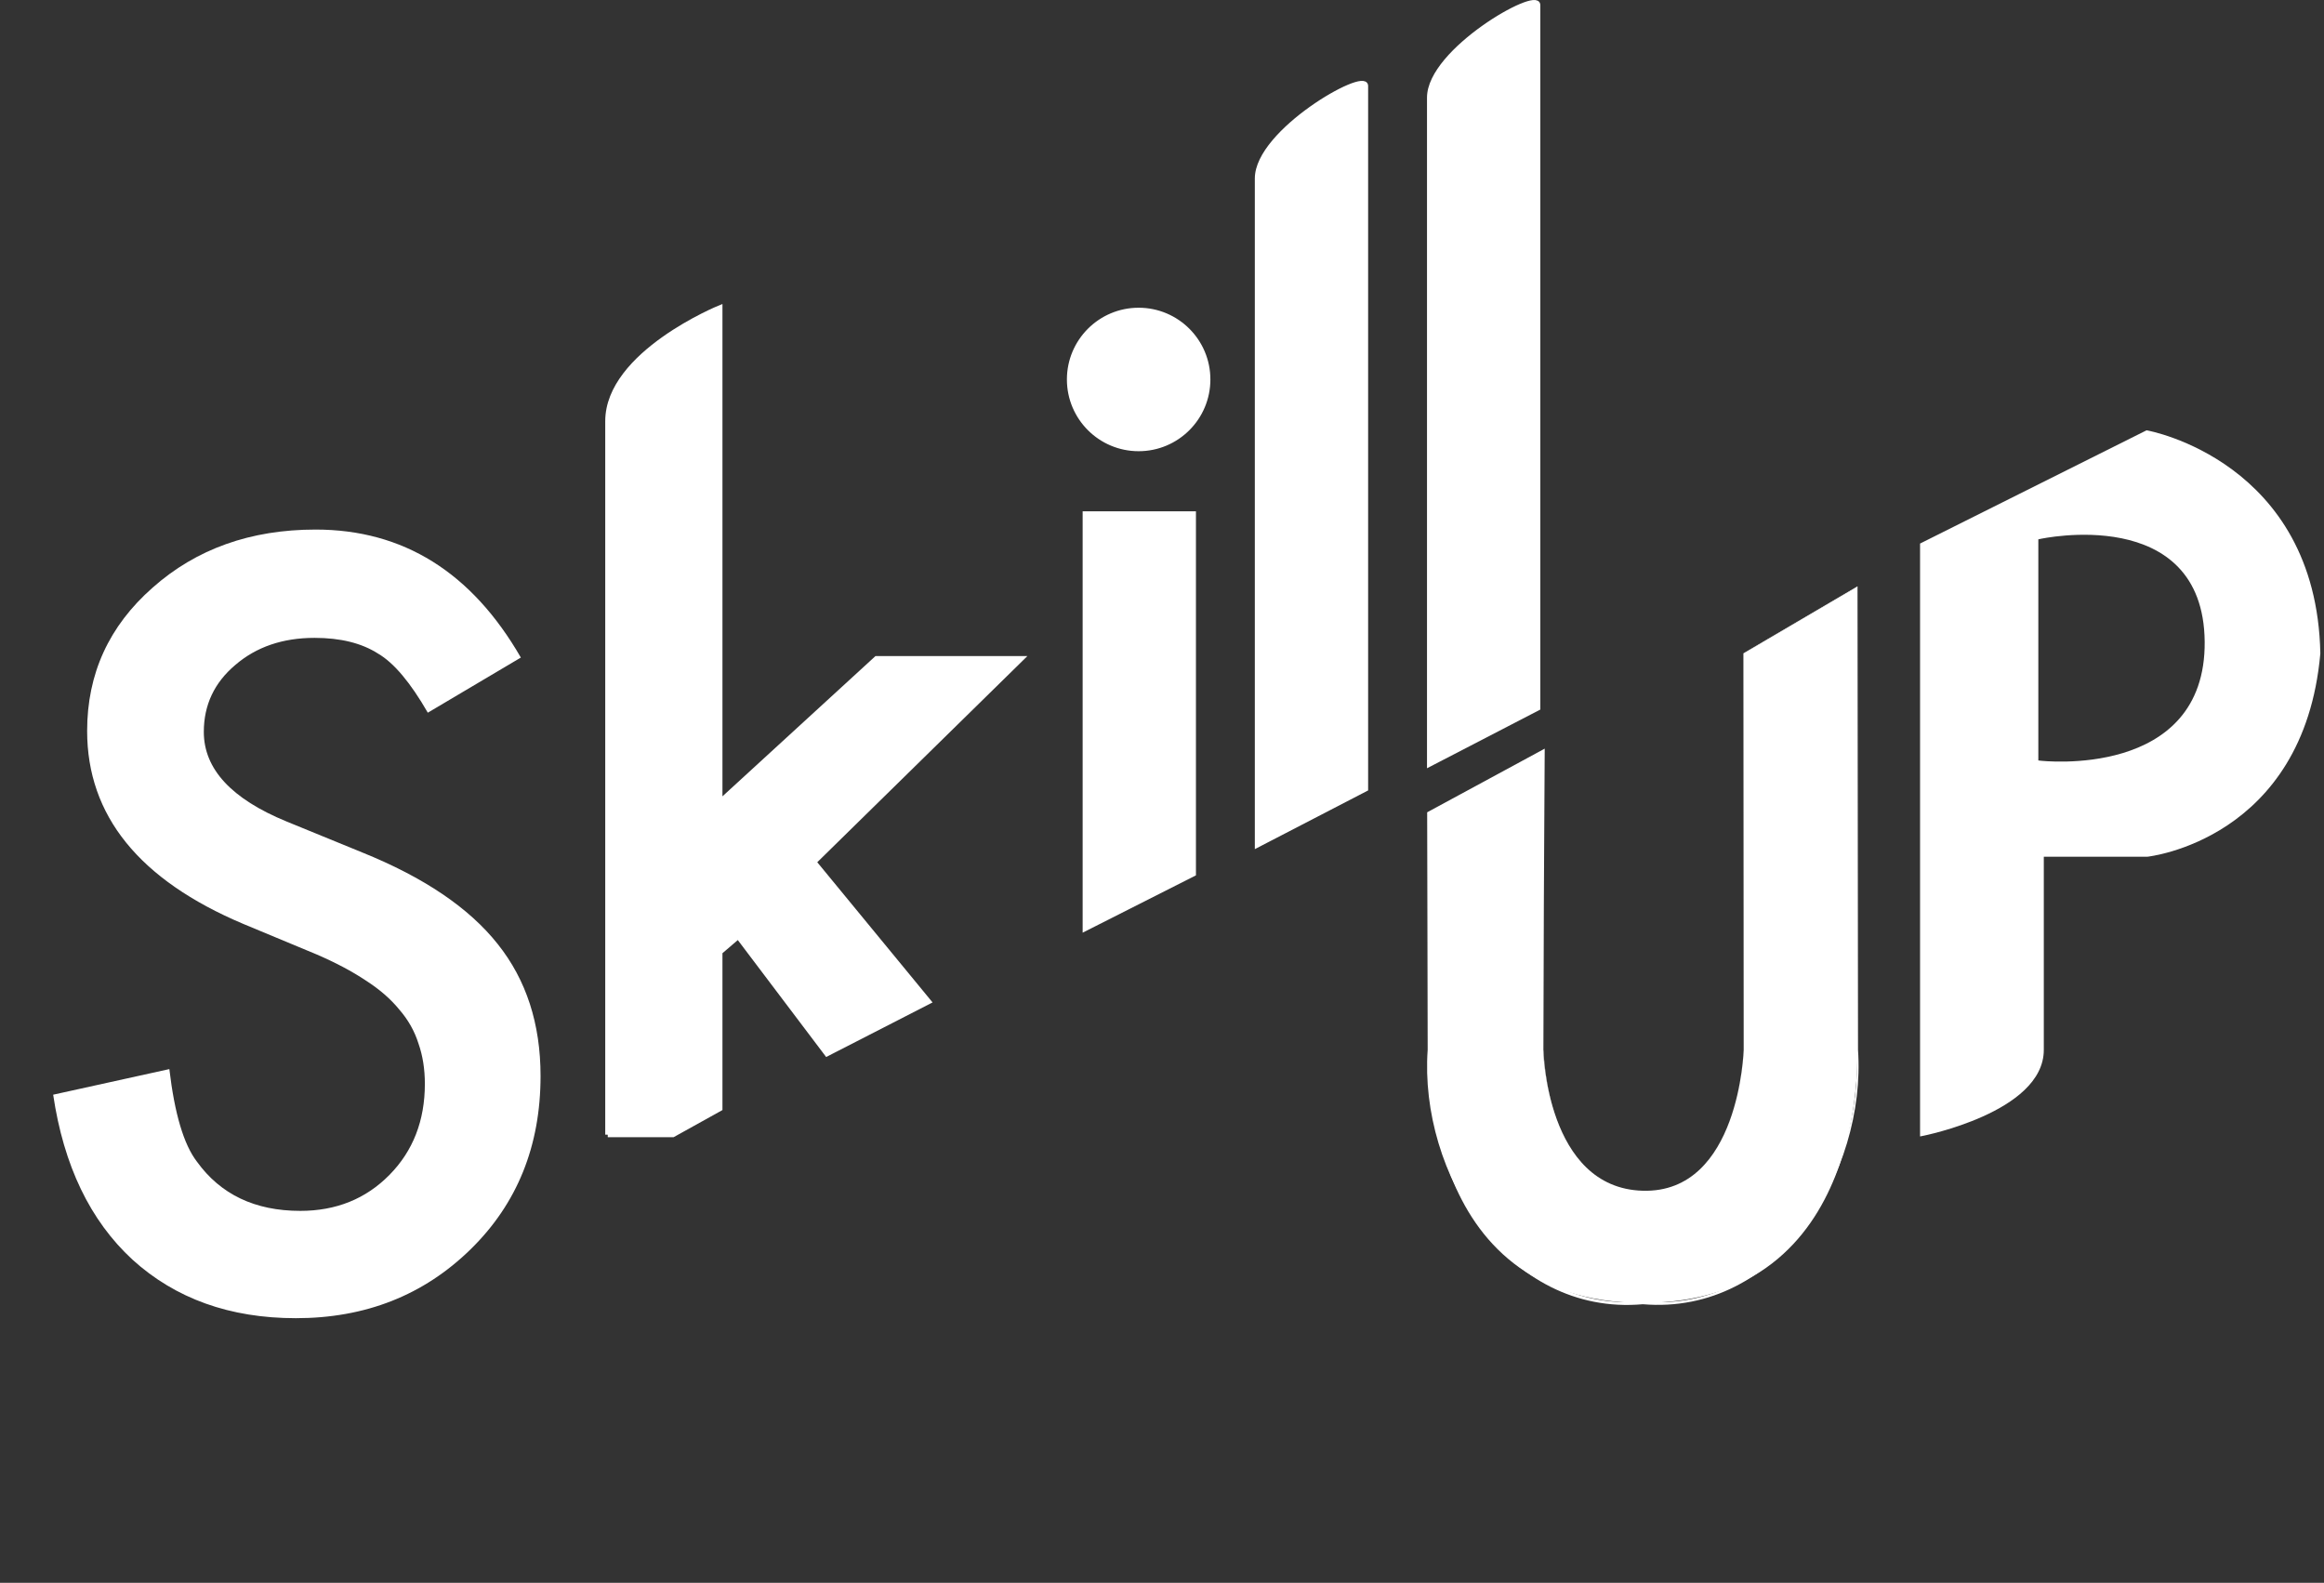 <svg width="461" height="314" viewBox="0 0 461 314" fill="none" xmlns="http://www.w3.org/2000/svg">
<rect x="0" y="0" width="461" height="314" fill="#333333" stroke="none"/>
<path d="M425.966 85.394H425.967L425.969 85.395C425.97 85.395 425.972 85.396 425.974 85.396C425.978 85.397 425.986 85.397 425.994 85.399C426.012 85.402 426.037 85.407 426.069 85.414C426.135 85.427 426.231 85.447 426.356 85.474C426.605 85.528 426.968 85.612 427.428 85.732C428.349 85.972 429.662 86.357 431.237 86.937C434.388 88.097 438.597 90.042 442.832 93.182C451.319 99.473 459.882 110.543 460.274 129.604V129.631L460.272 129.659C458.621 148.144 450.058 158.239 441.875 163.698C437.792 166.422 433.815 167.986 430.857 168.869C429.377 169.31 428.151 169.582 427.292 169.744C426.863 169.825 426.525 169.878 426.293 169.912C426.177 169.928 426.088 169.939 426.026 169.947C425.996 169.951 425.972 169.954 425.956 169.956C425.948 169.956 425.942 169.957 425.938 169.958C425.935 169.958 425.933 169.958 425.932 169.958H425.931L425.877 169.461L425.93 169.958L425.903 169.961H405.419V208.273C405.419 211.429 403.854 214.075 401.585 216.244C399.32 218.409 396.32 220.135 393.352 221.472C390.379 222.812 387.41 223.774 385.188 224.401C384.076 224.714 383.149 224.944 382.499 225.096C382.174 225.172 381.918 225.229 381.742 225.267C381.655 225.286 381.587 225.3 381.541 225.309C381.519 225.314 381.501 225.317 381.489 225.32C381.484 225.321 381.479 225.322 381.476 225.323C381.474 225.323 381.473 225.323 381.472 225.323L381.471 225.324H381.47L380.873 225.442V107.83L381.15 107.691L425.654 85.439L425.803 85.365L425.966 85.394ZM420.836 106.784C416.791 105.963 412.764 105.997 409.758 106.232C408.253 106.35 406.999 106.518 406.119 106.658C405.68 106.728 405.333 106.79 405.096 106.835C404.977 106.858 404.886 106.876 404.823 106.889C404.792 106.896 404.768 106.9 404.752 106.904C404.744 106.905 404.738 106.907 404.734 106.908C404.732 106.908 404.73 106.909 404.729 106.91H404.727C404.727 106.915 404.738 106.962 404.833 107.398L404.726 106.91L404.333 106.996V150.856L404.776 150.907H404.778C404.78 150.907 404.782 150.908 404.783 150.908C404.788 150.908 404.794 150.909 404.802 150.91C404.818 150.911 404.844 150.914 404.875 150.917C404.938 150.924 405.031 150.933 405.151 150.944C405.393 150.965 405.744 150.992 406.191 151.017C407.083 151.067 408.355 151.108 409.88 151.073C412.927 151.002 416.999 150.626 421.072 149.397C425.145 148.168 429.247 146.077 432.317 142.557C435.394 139.028 437.396 134.104 437.331 127.284C437.266 120.465 435.199 115.735 432.084 112.505C428.979 109.285 424.88 107.604 420.836 106.784Z" fill="white"/>
<path d="M306.116 149.02L283.6 161.44V208.273C283.6 208.273 280.848 258.47 325.88 258.47C370.913 258.47 368.411 208.273 368.411 208.273V116.418L345.895 129.614V208.273C345.895 208.273 345.059 236.735 325.88 236.218C306.701 235.7 306.116 208.273 306.116 208.273V149.02Z" fill="white"/>
<path d="M283.358 161.002C283.519 161.294 283.68 161.586 283.841 161.878C291.31 157.672 298.783 153.473 306.26 149.282L305.817 149.02C305.821 149.672 305.826 150.323 305.83 150.974C305.957 170.074 306.042 189.174 306.084 208.273C306.717 217.508 309.085 227.903 317.046 233.522C319.641 235.265 322.743 236.146 325.88 236.218C340.203 236.802 345.255 220.091 345.9 208.273C345.907 182.054 345.919 155.834 345.936 129.614L345.915 129.65C353.424 125.256 360.932 120.863 368.441 116.47L368.351 116.418C368.327 147.037 368.295 177.655 368.257 208.273C369.806 232.59 352.556 260.533 325.88 258.208C299.209 260.451 282.246 232.461 283.998 208.295L283.999 208.273C284.012 201.885 284.025 195.497 284.039 189.108C284.058 179.886 284.079 170.663 284.1 161.44C283.766 161.44 283.433 161.44 283.1 161.44C283.121 170.663 283.141 179.886 283.161 189.108C283.174 195.497 283.187 201.885 283.2 208.273L283.201 208.251C281.469 232.686 298.942 261.131 325.88 258.732C352.846 261.002 370.22 232.644 368.565 208.266C368.526 177.655 368.495 147.037 368.471 116.418L368.471 116.314L368.38 116.367C360.879 120.771 353.376 125.175 345.874 129.579L345.853 129.591L345.853 129.614C345.871 155.834 345.882 182.054 345.889 208.273C345.25 220.088 340.202 236.8 325.88 236.218C322.743 236.146 319.641 235.265 317.046 233.522C309.084 227.902 306.737 217.494 306.147 208.273C306.19 189.174 306.274 170.074 306.402 150.974C306.406 150.323 306.41 149.672 306.415 149.02L306.412 148.512L305.971 148.759C298.438 152.847 290.9 156.929 283.358 161.002ZM283.841 161.878L283.358 161.002L283.099 161.148L283.1 161.44H284.1L283.841 161.878Z" fill="white"/>
<path d="M120.557 225.092H133.494L142.809 219.917V188.867L146.432 185.762L164.026 209.05L184.208 198.7L161.439 171.014L202.579 130.649H173.859L142.809 159.111V61.047C142.809 61.047 120.557 70.103 120.557 83.558V225.092Z" fill="white"/>
<path d="M120.557 225.092H133.494L142.809 219.917V188.867L146.432 185.762L164.026 209.05L184.208 198.7L161.439 171.014L202.579 130.649H173.859L142.809 159.111V61.047C142.809 61.047 120.557 70.103 120.557 83.558M120.557 225.092C120.557 225.092 120.557 97.012 120.557 83.558M120.557 225.092V83.558" stroke="white"/>
<path d="M236.734 101.929H215.258V184.21L236.734 173.343V101.929Z" fill="white" stroke="white"/>
<path d="M270.889 156.501L249.413 167.627V35.408C249.413 26.093 270.889 13.932 270.889 17.037V156.501Z" fill="white" stroke="white"/>
<circle cx="225.867" cy="75.278" r="13.731" fill="white" stroke="white"/>
<path d="M305.043 140.459L283.567 151.585V19.366C283.567 10.051 305.043 -2.11 305.043 0.995V140.459Z" fill="white" stroke="white"/>
<path d="M103.32 130.445L84.863 141.382C81.413 135.393 78.125 131.487 75 129.664C71.745 127.58 67.546 126.539 62.402 126.539C56.087 126.539 50.846 128.329 46.68 131.91C42.513 135.425 40.43 139.852 40.43 145.191C40.43 152.548 45.898 158.472 56.836 162.964L71.875 169.117C84.115 174.065 93.066 180.119 98.731 187.281C104.395 194.377 107.227 203.101 107.227 213.453C107.227 227.32 102.604 238.778 93.359 247.828C84.049 256.942 72.493 261.5 58.691 261.5C45.605 261.5 34.798 257.626 26.27 249.879C17.871 242.131 12.63 231.226 10.547 217.164L33.594 212.086C34.635 220.94 36.458 227.06 39.062 230.445C43.75 236.955 50.586 240.211 59.57 240.211C66.667 240.211 72.559 237.834 77.246 233.082C81.934 228.329 84.277 222.307 84.277 215.015C84.277 212.086 83.854 209.416 83.008 207.007C82.227 204.533 80.957 202.287 79.199 200.269C77.507 198.186 75.293 196.265 72.559 194.507C69.824 192.685 66.569 190.959 62.793 189.332L48.242 183.277C27.604 174.553 17.285 161.793 17.285 144.996C17.285 133.668 21.615 124.195 30.273 116.578C38.932 108.895 49.707 105.054 62.598 105.054C79.981 105.054 93.555 113.518 103.32 130.445Z" fill="white"/>
</svg>
